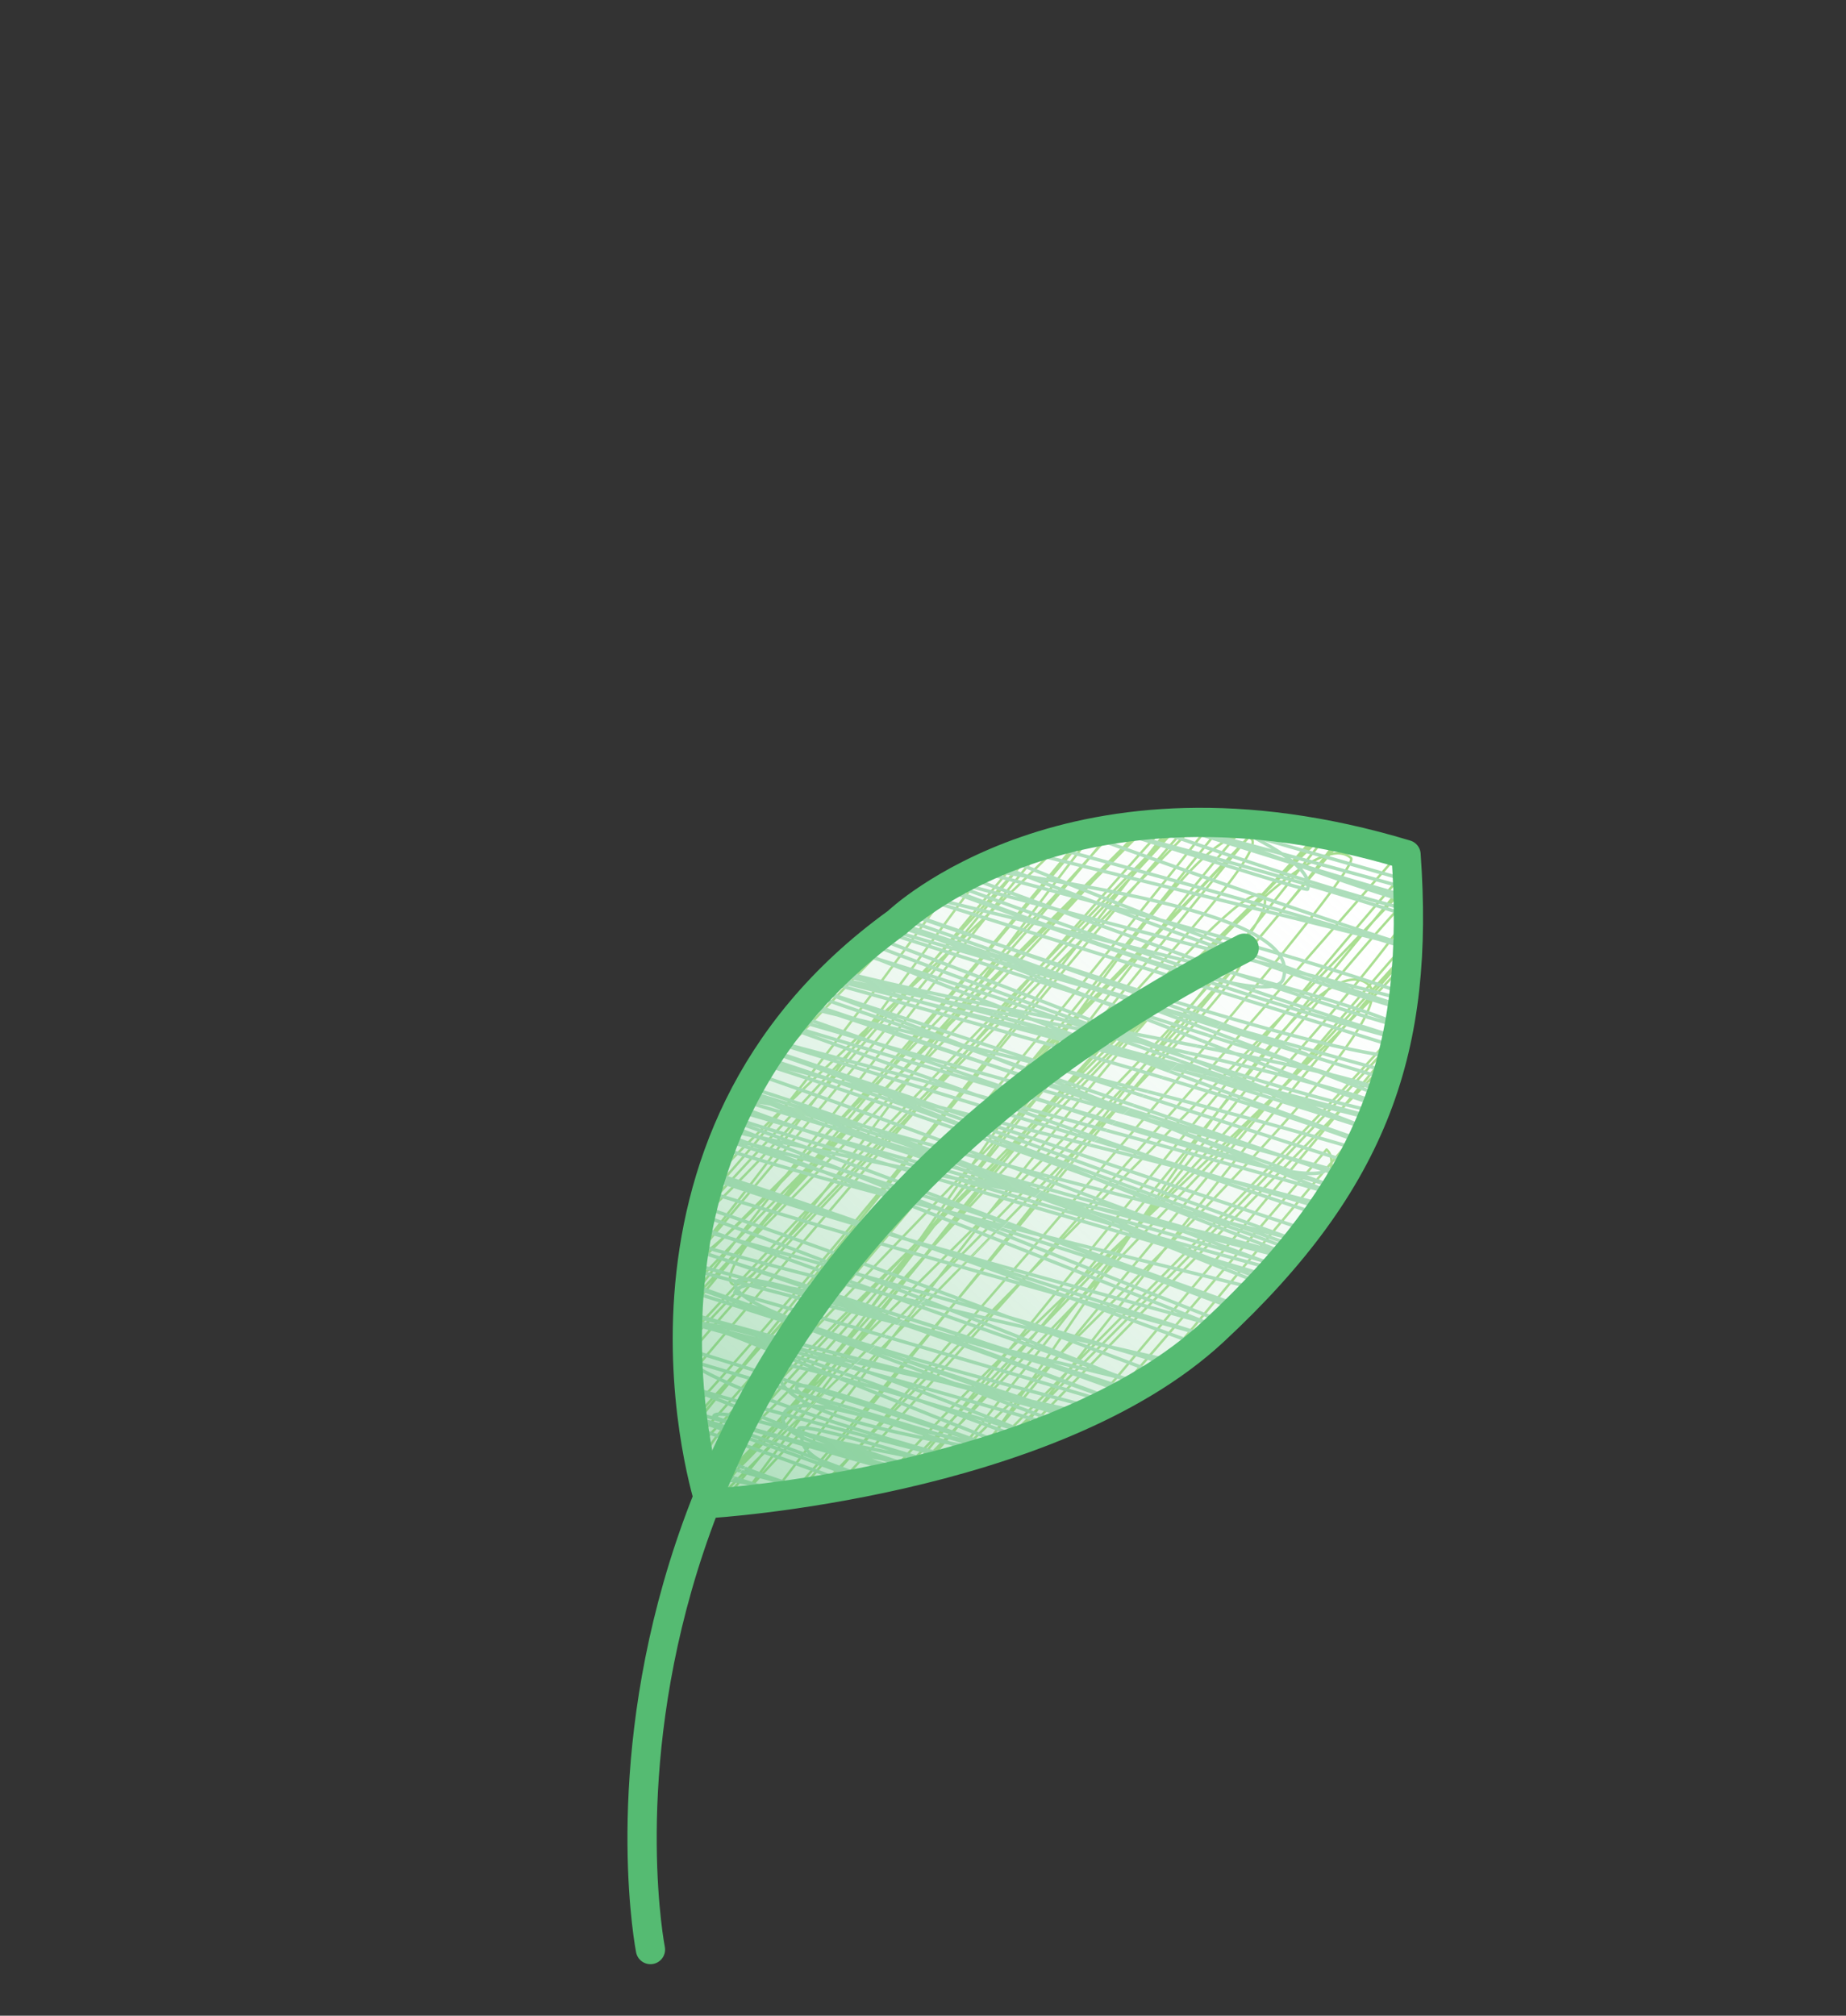 <svg id="Layer_1" data-name="Layer 1" xmlns="http://www.w3.org/2000/svg" xmlns:xlink="http://www.w3.org/1999/xlink" viewBox="0 0 378.68 413.46"><rect x="0" y="0" width="378.68" height="413.46" fill="#333333" stroke="none"/><defs><style>.cls-1,.cls-5,.cls-6,.cls-8{fill:none;}.cls-2{fill:#fff;stroke:#fff;stroke-width:3px;}.cls-2,.cls-5,.cls-6,.cls-7,.cls-8{stroke-linecap:round;stroke-linejoin:round;}.cls-3{opacity:0.5;}.cls-4{clip-path:url(#clip-path);}.cls-5{stroke:#4cbb17;stroke-width:0.5px;}.cls-6,.cls-7,.cls-8{stroke:#55bb72;}.cls-6{stroke-width:0.7px;}.cls-7,.cls-8{stroke-width:6px;}.cls-7{fill:url(#linear-gradient);}</style><clipPath id="clip-path" transform="translate(-14.37 135.69)"><path class="cls-1" d="M301.6,39.9c2.8,39.4-6,66.7-39.5,97.8s-103.2,35.4-103.2,35.4M301.6,39.9C233,19.3,197.2,53.8,197.2,53.8,134.6,99,158.9,173,158.9,173"/></clipPath><linearGradient id="linear-gradient" x1="143.37" y1="29.73" x2="311.75" y2="126.95" gradientTransform="matrix(0.95, -0.31, -0.31, -0.95, 33.21, 245.74)" gradientUnits="userSpaceOnUse"><stop offset="0" stop-color="#55bb72" stop-opacity="0.5"/><stop offset="1" stop-color="#fff" stop-opacity="0"/></linearGradient></defs><title>Leaf-right</title><path class="cls-2" d="M302.7,39.3c2.8,39.4-6,66.7-39.5,97.8S160,172.4,160,172.4M302.7,39.3C234.1,18.6,198.3,53.2,198.3,53.2,135.7,98.4,160,172.4,160,172.4" transform="translate(-14.37 135.69)"/><g class="cls-3"><g class="cls-4"><path class="cls-5" d="M63.9-43.9a0.38,0.38,0,0,1,.2-0.2c0.7,0.6-1.2,9.4-.9,9.7s49.1-56,49.7-55.5c1.3,1.2-48.7,54.6-45.1,57.7,1.4,1.3,16.1-19.2,16.7-18.7C88.7-47.1,50-7,51.6-5.5,53.4-3.9,86-47.6,87.9-45.9c2.9,2.6-28.6,35.7-26.5,37.6C62.6-7.1,108.3-68,112-64.7c5.4,4.8-72.1,80.6-67.8,84.5,4,3.5,57.4-67,58.9-65.7C107.7-41.8,29,22,36.6,28.9,38.6,30.7,138.5-92.4,142.3-89c7.4,6.7-110.1,122.1-107,124.8C41.1,41,149.7-94.9,151.3-93.5,155-90.2,73.8-14.7,81.7-7.7c0,0,66.5-82.6,70.7-78.8C159.8-79.7,41.6,37.7,43.5,39.4c5.4,4.8,94.2-117.2,100.2-111.8,0,0-66.6,79.7-66.2,80.1,0,0,71.3-92,77.5-86.4,0,0-102.6,105.6-93.5,113.8,1.9,1.7,127.1-155.8,134.1-149.5,8.8,7.9-95.9,105.5-94.8,106.5,3.5,3.2,95.4-109.1,96.7-107.9,2.4,2.2-144,137.2-128.9,150.7,3.8,3.4,133.6-150.2,134.1-149.6,8,7.1-128,143.7-126.8,144.8,2.3,2.1,134-159.1,138.8-154.8C225.8-114.8,78,3.9,92.4,16.8c9.6,8.6,54.2-73.6,60.7-67.7,1.8,1.7-77.6,76-70.5,82.3,2.1,1.9,94.9-124,103.9-115.9,1.1,1-146.3,140.7-132.1,153.4C64,77.5,161.6-57.1,164.8-54.2c2.4,2.1-65.2,62.1-59.8,67.1,6.2,5.4,124-140.2,125-139.3C242.3-115.4,84.8,27,89.9,31.6c5.6,5.1,121.3-149.7,128.4-143.2C235.3-96.4,61,48.9,70,57c5.3,4.7,155.6-187.6,162.6-181.4C241-117,47.6,75.9,51.7,79.6,61.8,88.6,154-57.1,165.3-47c6,5.3-111.8,128.9-110.6,130C61.2,88.8,243-142,250.4-135.3c8.4,7.5-147.8,148-137.9,157,7.4,6.6,87-120.3,98.6-110C227.7-73.4,63.7,70.8,66.9,73.7,79.9,85.4,187.3-87,200.4-75.3,209.4-67.2,47.3,80.3,54.8,87c3.3,3,154.4-179.4,158-176.2C215.2-87,62.1,65.9,70.6,73.5,78.4,80.5,200-92,210.5-82.5c0,0-136.6,153-136.1,153.5C89.4,84.4,176.2-68.2,189-56.8c6.4,5.7-89.5,90-81.5,97.2,15.7,14.1,98.8-122.7,105-117.1,2.4,2.2-91.4,83.1-81.9,91.6,9.3,8.3,87.8-103.7,90.7-101.1,0,0-124.6,131.3-119.3,136,14.5,13,148.7-181.1,156.3-174.3,7.8,7-194.4,204.4-187.7,210.4,6.4,5.7,169-203.8,176.6-197C262.7-97.1,48.9,81.5,64.1,95.2,68.4,99,255.3-118,255.3-118c1.9,1.7-133.2,143.7-127.6,148.8,1.5,1.4,112.8-130.2,114.9-128.2,8.2,7.3-176.8,202.2-176,202.8,4.9,4.3,149.3-169,150.5-167.9C228-52.9,50.1,96.8,66.9,111.8,84.3,127.5,229.8-69.9,229.8-69.9S119.2,41.9,126.8,48.6C135,56,252.4-114.7,264-104.3c7.3,6.5-159,179.5-158.2,180.2,6.2,5.5,162.5-203.7,173.6-193.7C291.8-106.7,114,66.6,118,70.2,118.2,70.5,244.9-72.7,245.6-72c5.3,4.7-145.1,147-135.2,155.8,4.5,4.1,173-215.8,184.4-205.6C314.4-104.2,63.1,95.4,84.2,114.4c0.9,0.8,203-241,210.2-234.5,0,0-209,232.8-208.1,233.6,12.1,10.8,201.3-254.4,216.1-241C309-121.7,102,95.1,106.2,98.9c0.6,0.5,204.6-228.2,204.6-228.2,10,9-176.5,190.9-172.4,194.6,12.8,11.6,155.8-206.5,172.1-191.9,12.7,11.4-210.4,240.8-209,242.1,15.8,14.1,166.7-220.1,183.7-204.8C295.6-79.9,134.1,62.5,145.1,72.3,158.6,84.2,284.8-83.6,284.8-83.6,297.4-72.3,131,73.3,143,84,156.9,96.5,234.9-35.9,243.6-28.1c15.8,14.2-143.3,150.6-136.7,156.6,11.8,10.6,188.7-247.7,207.2-231.1,6.2,5.5-195.6,222.1-194.8,222.8C130.8,130.7,254.9-44,261.3-38.3c6.9,6.2-132.9,130-120.3,141.2,0.2,0.2,138.5-179,150.7-168.1,0.6,0.5-173.5,191.1-169.6,194.6,9.5,8.5,178.8-223.3,190.6-212.6,8,7.1-182.2,202.4-179.6,204.8C133.7,122.1,256.8-42,269.5-30.6,283.7-17.8,125,102.2,140,115.6,143.1,118.4,275.4-56,285.6-46.8c10.1,9-179.7,193.9-175.5,197.6,7.4,6.7,147.2-191,160.6-179C283.5-16.6,126.5,111.9,138,122.2c17.7,15.9,120.8-158.6,132.7-148C271-25.5,135,105.8,149.2,118.5c11.1,10,169.1-203.3,176.5-196.7,6.6,6-200.1,225.8-199.7,226.2C141.7,162.1,262.4-38.7,279.6-23.3,298.7-6.1,87.2,190.6,87.9,191.3,98.6,200.8,254.5,1.5,256.4,3.3c12.2,10.9-119.3,114.1-109.2,123.2C160.4,138.3,300.1-45.1,300.6-44.6c20.5,18.4-196.2,226.2-195.7,226.7C118.7,194.2,242.2,5.1,254,15.7c8,7.2-153.4,170.8-148.7,175,4.1,3.7,203-250.7,215.1-239.8C332-38.8,154.7,118.8,164.5,127.6c7.9,7.1,101.9-145.8,117.9-131.4,6.6,6-184.2,178-169.9,190.9,18.2,16.3,177-201.9,179.2-200C302.1-3.6,88.7,200,98.2,208.4c19.2,17.2,220-246.7,220.7-246.1C326.4-31,95,188.5,108.9,200.9,110.3,202.1,284.3-9.6,291.7-3c5.5,5-168.8,164.3-154.5,177.1C152.3,187.5,326.7-53,334.7-46c12.8,11.5-182,200.7-179,203.4C157.1,158.6,294-20.2,305.6-9.8,316.5,0,137.7,161.5,149.4,172.1,168.6,189.3,256.6,23.3,271.1,36.4c6.4,5.8-114.4,122.6-111.3,125.4C169.6,170.5,300.3-9.5,307.5-3c16.4,14.7-157.4,166-150.6,172.2C168.4,179.4,282.6-1.7,297.9,12,318.7,30.7,98,224.7,107.4,233.1c6.7,6,156.9-193.2,166-185.1,11,9.9-175.1,170.2-161.2,182.7C130.8,247.4,309.6-2.6,316.2,3.2c0.7,0.6-183.4,186.3-171.9,196.6,2.6,2.3,107.6-154,124.5-138.8,5.6,5.1-131.9,131.8-123.1,139.8,8,7.2,187.6-225.4,195.6-218.2C341.5-17.2,94.2,212.4,118,233.8c9.6,8.6,154.3-210.6,173.5-193.5,3.5,3.2-125.8,149-125.8,149C169,192.2,345-10.7,345-10.7,361,3.7,106,230.6,123,245.8,135.8,257.3,306.5,37.7,308.2,39.3c12.8,11.4-183.5,197-177.4,202.5C141.2,251.3,327.1-.9,338.9,9.6c13,11.7-208.1,222.6-201.5,228.6C152,251.3,306.3,29.9,316.3,38.8c13.2,11.7-146.4,138.1-132,151C200.6,204.5,278,51,295.1,66.3c15,13.4-196.2,191.5-180.6,205.6C124.8,281,323.7,22.6,331.6,29.7,347.4,43.9,166,208.5,171,213c10.5,9.4,138.2-174,148.1-165.1C331.6,59.1,128.4,238,143,251.1,155.1,262,353.2,11.2,356,13.7c12.2,10.9-233.6,232.6-215.3,248.9,4.2,3.7,145.8-162.5,145.8-162.5,15.1,13.5-144.7,155-137.8,161.2C157.1,268.8,314.8,61,322.3,67.7c5.9,5.3-148.5,170.4-148.5,170.4S294,100.8,295.7,102.2c10.8,9.7-116.2,130-114.8,131.2C186.8,238.7,306.3,74.5,315.8,83c15.1,13.5-146.2,145.2-137.2,153.3S328.4,62.6,331.7,65.5c9.2,8.2-189.1,206.1-182.5,212,2.4,2.2,170.4-197.3,174-194,6.2,5.5-110.9,123.3-109.9,124.2,16.1,14.5,94.7-110.1,97-108.1,6.2,5.5-88.4,83.6-80.1,91.2C243,202.4,324.4,69.4,332.5,76.7c10.9,9.8-156.6,169.5-149.8,175.7,8.4,7.5,171.8-218.6,185.2-206.6C380.6,57.2,224.1,179.9,238.7,193c11.5,10.4,101-136.9,113.1-126.1C363.5,77.3,236.7,175,248,185.1c8.8,7.9,37.8-70.9,52-58,6.8,6.1-74.9,84.9-74.1,85.6C234.2,220.1,339,71.3,346.6,78.1c1.6,1.4-134.4,150-133.8,150.6,0.1,0.2,82.8-108.3,90.7-101.2,5.9,5.3-123.9,129.3-116.8,135.6,10,9,149.4-189.7,160.9-179.4,2.2,2-91.8,98.4-88.7,101.1s82.6-102.7,87.9-98c6.6,5.9-127.7,142.2-127.1,142.7,4.5,4,100.9-119.1,104.2-116.2,2,1.8-72.6,77.1-67.5,81.7,6.6,5.9,32.2-55.8,42-46.9,1,0.9-30.3,32.4-29.4,33.2,4.4,3.9,33.4-55.1,42.3-47.1,0.8,0.8-72,84.2-69.4,86.5,9.1,8.2,97.7-123.9,105.2-117.3,12.1,10.8-117.6,128.9-114,132.2,5.9,4.9,111-143.9,120.9-135,2.8,2.5-103.5,104.8-94.9,112.5,7,6.2,118.8-139.7,122.4-136.5,2.1,1.9-106.5,99.5-95.2,109.5,9,8.1,82.2-107.8,90.2-100.6,9,8.1-144.9,161-140.2,165.3,7.2,6.4,105.3-122.6,107.8-120.3,4.5,4.1-80.7,91.9-77.8,94.5,0.7,0.6,76.9-92.9,80.4-89.7,8.9,8-85.8,95.9-81.9,99.4,1.4,1.3,76.8-91.2,79.5-88.7,0.3,0.3-10.3,11.2-10.1,11.3,3.8,3.4,13.9-26.4,19.3-21.5,0.3,0.3-21.7,23.8-20,25.3,3,2.7,19.2-25.1,21-23.4,4.2,3.8-45,53-43.5,54.4,1,0.8.3-7.6,3.9-4.3,1,0.8-12.3,13.2-11.1,14.2,2.8,2.5,32.8-42.7,35.8-40,1.7,1.5-64.3,63.1-57.5,69.2,3,2.7,27.2-38.6,31.3-34.9,0,0,9-6.1,9.5-5.6,0,0,29.8-34.5,30.4-34s-56.6,57.7-52.7,61.2c1.4,1.3,60.2-69.2,61.2-68.3,0.5,0.4-49.1,48.8-45.9,51.8,1.4,1.3,44.6-52.2,45.8-51.1,3.8,3.4-57.6,66.1-57.1,66.6,0,0.1,54.2-65.9,57-63.5,2,1.8-68.2,70.4-64.5,73.7,2.2,1.9,50.7-58.2,51.5-57.5,2.5,2.3-31.3,32.1-29.2,33.9,1.4,1.3,8.2-12.8,9.9-11.1,0.1,0.1-23.7,31.6-22.8,32.5,0,0,77.9-87.4,78.2-87.2,0.9,0.9-37.4,41.6-34.7,44,0.9,0.8,8-9.6,8.3-9.3,0.7,0.6-3.4,10.9-2.9,11.3,0,0,15.4-17.2,15.5-17.2" transform="translate(-14.37 135.69)"/><path class="cls-6" d="M158.4,239.8l-0.3-.1c0.3-1.1,43,16.9,44.2,12.8,0,0-47.6-15.1-47.5-15.3,0.5-1.9,52.4,18,53.4,15,0.2-.4-46.9-14.4-46.7-15,0-.1,8.8-3,8.8-3.1,0.5-1.5-22.1-6-21.8-7.1,0.7-2.3,32.1,5.2,32.3,4.6,0.8-2.7-32.7-10.6-32.7-10.6,0.3-.8-9.3-6-8.9-7.1,0.6-2.1-14.7-2.8-14.1-4.6,2.1-6.4,92.2,33.1,93.8,28.3,0.2-.7-46.8-15.1-46.8-15.1,0.5-1.7-18.8-8-18.7-8.4,0.6-1.9-44.1-11-43.2-14,1.3-4.1,85.3,34.1,87.5,27.5,0,0-44.9-14.4-44.9-14.5s61.2,15.5,61.5,14.6c0.2-.7-84.3-25.4-83.7-27,0.8-2.4,74.3,29.4,76.2,23.3,1.1-3.3-61.2-15.9-60.1-19.4,1.6-5,64.7,18.7,64.9,17.8,0.1-.3-67.7-16.1-66.1-21.3,0.1-.4,122.7,40.9,123.8,37.6,0.4-1.3-129.1-40.8-128.9-41.6,1.1-3.4,78.6,29.8,80.9,22.6,1.1-3.5-49.6-13.2-48.7-15.7,0.4-1.2,44.4,11,45,9,1.1-3.5-44.7-10.6-43.6-14.1,2.5-7.7,91.5,31.4,92.3,29.1,0,0-92.4-21.3-89.9-29,3.1-9.6,106.4,38.9,108.4,32.5,0.7-2.3-120.5-34-119-38.4,0.9-2.6,28.6,6.7,28.8,6.3,1.1-3.6-112.9-27.2-110.3-35.6,5.3-16.3,165,62.9,169,50.6,0.5-1.7-131.7-31-128.3-41.4,1.4-4.2,76,26.7,77.6,21.8,3.5-10.9-109.7-28.9-107.8-34.8,2.7-8.3,198.5,76.5,203.7,60.5,0.7-2.2-206.6-56.8-203.8-65.7,4-12.4,149,61.3,153.6,46.9,4-12.5-78.5-20.5-77.1-24.8,0.5-1.7,45.9,14.8,46.5,12.9,1.2-3.8-54-9.2-51.7-16.7,0.2-.5,71.9,20.9,72,20.4,4.2-13-78.3-22.3-77.4-25,2.2-6.9,119.9,41.5,122.2,34.5,2.9-8.9-167.4-47-165.4-53.3,4.7-14.6,213.3,80.2,217.3,67.7,0.4-1.4-224.2-60.8-220.8-71.2,3.6-11.3,160.3,56.7,162.6,49.5,0.5-1.2-128.4-28.6-124.6-40.3,2.1-6.8,108.6,43.5,112.1,32.7,2.3-7.2-103.8-31.7-103.2-33.3,1.9-5.9,152.2,51.9,153.6,47.5,5.1-15.6-140.6-27.7-135.4-43.7,0.8-2.4,93,32.5,94,29.4,4.9-15.2-95.9-27.1-94.8-30.6,1-3.1,84.2,25.4,84.2,25.2,5-15.4-91.3-15.7-87.3-28.1,4.7-14.6,158.1,61.9,161.9,49.8,1-2.6-274-68.2-268-86.9,2.5-7.7,238.9,102.3,246.4,78.9,2.5-7.8-216.5-68.7-216.2-69.8,6.6-20.5,244.3,82,245.7,77.9,4.5-13.9-231.5-56.4-226.2-73C120,127.6,321,195,321,195c5.3-16.3-145.6-38.8-143.2-46.2,1.6-5.1,166.7,62.5,170.1,52,2.4-7.6-202.9-44.7-196.8-63.5C155.7,123,320,202.1,323,192.7c4.8-14.8-233.7-73.6-233.2-75.2,4.8-15,166.9,63.6,169.9,54.5,2.4-7.6-90.7-11.1-85.4-27.6,0.9-2.9,124.6,37.6,125.2,35.5,4.4-13.7-225.6-61.6-222.3-71.7,2.2-6.8,241.9,74.6,241.9,74.6,6.3-19.5-202-45-196.1-63.3,2.8-8.5,193.3,75.6,198.2,60.8,4.5-14.1-227.9-73.4-227.9-73.4,4.4-13.6,204.2,65.5,204.2,65.5,2.1-6.6-202.4-45.4-196.6-63.4,0.7-2.2,270.4,98.8,273.9,88.1,2.2-7-209.7-67.6-209.7-67.6,3.8-11.9,138,42.9,138,42.5,1.6-5-141.1-34.3-137.8-44.5,2.6-7.9,140.6,51.9,143.6,42.5,0.2-.8-223.2-72-223.2-72,7.7-23.7,290.3,112.1,296,94.4C386.8,176.4,85.8,97,85.8,97c5.9-18.3,213.6,70.5,215.1,65.7,1.9-5.8-227.7-49-220.6-71.2,2.5-7.7,256.8,97.1,262.7,79,4.7-14.6-243.8-51-235.7-76.1,5.5-17,276.9,99,281.4,84.9C388.8,179.2,71,76.8,71,76.8c8.5-26.4,275.8,102,280.5,87.6,2.6-8-210.9-56.9-207.7-67,4.8-15,212.7,69.8,213.9,66.2,0,0-304.2-77.1-298-96.1,8.1-25.1,310.4,123.8,318.2,99.7,0,0-276-88.5-275.9-89C106.9,63,371.1,182,377.4,162.9c5.2-16-253.5-61.1-247.5-79.8,6.5-20,219,80,222.1,70.6,2.4-7.5-191.8-59.5-191.1-61.7,4.5-14,137.2,50,139.3,43.6,6.7-20.8-188.6-39.1-182.3-58.8,3.7-12,258.7,93.3,261.8,83.6,4-12.2-285.3-83.7-282.8-91.3,6.2-19.3,241.5,85.1,244.9,74.6,2.3-7.2-221.3-61.7-218.5-70.4,4.7-14.4,240,82.7,242.5,75,0.3-.9-233.4-56.6-227.9-73.6,3.4-10.9,186.8,66.9,189.7,57.9,1.7-5.1-205.9-47.8-200.5-64.7,2.9-9,256.1,94.3,259.8,82.7,1.7-5.3-243.8-52.7-236.2-76.3,2.8-8.6,214.2,92,221.5,69.5C378.6,124.5,97.5,73,102.7,57c0.6-1.8,277.1,94.7,278.8,89.6,6.8-21.1-335.3-95.4-331.6-107,6.6-20.4,306.1,93.5,306.3,93,0,0-275.3-78.5-272.3-87.9C85.9,38.4,350,144,354.5,130c7.8-24.2-242.1-70.4-239.9-77.4,7.3-22.5,268.9,106.3,275.1,87.3,1.7-5.4-346-98.7-342.2-110.4,2.4-7.4,235.2,86.7,239.1,74.4,0,0-243-64.6-239-77.1,2.5-7.7,319.7,110.1,322.4,102,6.1-19-335.5-105.6-334.7-108,0,0,272.1,95.8,274.8,87.3C313.9,96,77.4,40.6,79.7,33.5c0,0,297.2,99.2,298.8,94.4,6.9-21.4-236.6-68.3-234.2-75.6,5.2-16,247.7,81.6,248.3,79.8C399.8,109.6,33.4,32.5,38.2,17.6,47-9.7,314.8,106.6,316,103,322.9,81.5,90.3,58.2,98.5,32.9c8.3-26,273.3,88,274.5,84.2,3-9.3-247.8-57-241.1-77.8,5.4-16.7,169.3,58.4,171.2,52.4C306.6,81,132.8,64.9,141,39.4c0-.2,240,100.8,247.4,78,0.3-.9-319.8-101.9-319.4-103C72.4,3.9,282.4,80.6,282.4,80.6c0.3-.9-203.7-61.9-202.5-65.4C81.4,10.5,317.6,116,325.6,91.4c0-.1-285.9-77.2-281.5-90.8,0,0,319.3,113.4,323.8,99.6C368,99.6,41-1,42.2-4.8c0.5-1.7,261.2,99.3,265.9,84.6,4-12.5-202.3-47.3-197-63.6,4-12.5,162.2,62.4,166.5,48.9,7.9-24.3-149.5-24.2-142.5-45.9,2.2-6.7,180.1,67.3,183.2,57.7C322.5,63.7,40,5.4,45.4-11.1c2.9-9,312.6,121.8,320,98.7C367.3,81.8,70.1,18,77.6-5.3c0,0,263.9,112.9,272.9,84.8C355.6,63.8,71.1,2.2,74.9-9.5c4-12.4,261.2,109.7,269.5,83.9,8-25-319.6-84.2-314-101.3C37.8-50.1,338,106.7,348.6,73.6,351.7,64,94.1,16.7,101.5-6.1c1.7-5.1,180.7,54,181.1,52.8C289.4,25.7,30-33.5,30.4-34.7,34.8-48.5,352.8,90.1,360.1,67.7c1-3-335-102.7-333.5-107.6C31.3-54.5,314.4,66.7,319.3,51.6c0.8-2.5-275-70.4-269.6-87C57.5-59.6,318.5,68.4,324,51.1c0.3-.9-215.6-59.5-212.6-68.6,0.6-2.1,226.4,87.2,231.8,70.3,2.2-6.5-333-89-327.6-105.7C18-60.3,329.8,54.5,332.5,46.5,336.4,33.7,83.6-18.1,88.2-32.4c8.3-25.8,247.5,77.2,247.5,77.2C336,43.6,87.9-22.1,91.7-34c1.4-4.2,204.8,62.5,205.1,61.6C300,18.1,55.3-48.6,55.7-50.1c8.8-27.1,270.7,108,277.4,87.2C341.5,11.2,9-47.8,14.8-65.6c8.3-26,277.2,96.8,280,88.1C299,9.3,65.2-34.6,70.2-50c7.2-22.2,250,80.3,251,77.5C328,6.5,102.6-32.8,105.6-42,108.5-51,269.3,15.3,272,6.9c4.2-13.2-159-40.4-155.8-50.3C122.2-62.3,314,15.1,314,15.1S45.1-47.5,52.1-69.4c2.4-7.4,209.4,83.6,214.8,66.7C273.6-23.6,72.3-52,76.3-64.3,79.9-75.4,286.7,9.6,289.7.2c3.1-9.7-188.2-51.9-185.6-59.9,3.5-10.6,211.4,69.9,213,65C320.8-6.3,147-41.5,149.4-48.9c2.1-6.5,124,43.3,126.3,36,1-3-117.9-19.6-112.6-36.3,1.8-5.7,88.6,26.8,89.6,23.6,2.5-7.5-162.2-46-160.4-51.7C97.9-94.6,265-21.5,266-24.9c0,0-102.5-26.7-100.6-32.5C169-68.6,275-13.8,278-22.9,283.6-40.2,84.2-71.6,88.2-84.1,92.6-97.6,352.2,9.3,355.1.3c0.5-1.7-168.3-44.5-165.5-53.4,1.8-5.7,79.9,34.5,82.6,26.1,0.5-1.6-97-17.3-92.9-30C184.9-74.6,351.9,0,352.8-2.6L112.3-80.3c3.2-10,158.7,57.6,161.6,48.4,0.7-2.1-140.6-36.6-138.1-44.6,0,0,191,60.7,192.4,56.2,4.3-13.4-171.1-42.8-167.5-54.1,1.5-4.6,93.3,28.1,94.1,25.7,1.4-4.4-71.4-22.1-71.1-23C188.5-86.4,346-14.9,347.9-20.8c1.5-4.5-181.2-46.7-177.8-57.3C172.3-84.8,339-19.7,341.3-27c0.7-2.3-175-49.8-173.1-55.8,2.5-7.7,78.7,21.6,79.2,20.3,3.2-9.9-29.1.5-26.2-8.4,2.7-8.3,98.3,33.4,99.2,30.2,3.6-11.2-147.5-40.9-145.6-47S291.4-53.2,291.4-53.2c1.4-4.3-78.3-19.6-76.6-24.8C218.2-88.6,341.2-35.6,342-38c0-.2-153.2-43.8-151.5-48.9,1.1-3.3,44.5,13.6,44.6,13.6,0.8-2.7-85.5-27.4-85.4-27.6,1.4-4.4,140.8,47.1,142.2,42.9,0.1-.4-86-26.4-85.5-27.6,0.9-2.6,35.8,10.7,36.5,8.5,0.5-1.5-66.3-13.9-64.2-20.7,0,0,98.7,30.1,99.1,28.9,1.4-4.2-101.4-26.3-99.6-32.1,0.5-1.6,56,24,57.9,18.2,2.5-7.9-14.8-3.1-14.3-4.6,0.1-.3,3.5.1,3.5-0.2,1.2-3.7-23.7-6.7-23.4-7.6,0.7-2,115.9,37.3,116.1,36.7,1.8-5.8-105.5-34-105.5-34,1.9-6,96.4,41.9,99.8,31.5,1.5-4.5-77.1-20-75.7-24.4,2.6-8,90.9,27.3,91.6,25.2,0.5-1.4-63.3-14.8-61.6-19.9,0.4-1.4,26.6,10,27.4,7.8,0.1-.5-29-9.4-29-9.4,0.5-1.7,20.7,5.5,20.9,4.8,0.6-2.1-40.9-10.2-40-12.9,0-.1,74.8,23.5,74.8,23.5,1.4-4.3-72.5-19.2-71.2-23,0.4-1.1,41.1,10.6,41.4,9.5,1.7-5.2-123.2-33.8-121.5-39.2,1.2-3.8,75.9,23.2,77,19.6,0-.2-59.8-17.9-59.4-19.2,1.1-3.4,73,24.5,74.6,19.6,1-3.2-43.8-12.9-43.4-14,0.9-2.9,88.5,26.8,88.8,26s-15.1-3.1-14.6-4.7c0.1-.3-14-7.7-13.9-8.3,0.6-1.9-33.2-8.2-32.4-10.4s23.8,5.1,23.8,5c0.5-1.6-17.4-4.7-17.2-5.5,1-3.1,63.4,20.6,64.7,16.5,0.2-.6-112.1-35.4-111.9-36.1,1.2-3.7,60.7,18.1,61.3,16a8.45,8.45,0,0,1-1.7-.5c1.7-5.2,54.7,17.6,54.9,17.2,0-.1-68.1-21.9-68.1-21.9s52.8,17.3,52.9,16.8l-35.7-11.5" transform="translate(-14.37 135.69)"/></g></g><path class="cls-7" d="M302.8,39.6c2.8,39.4-6,66.7-39.5,97.8S160,172.7,160,172.7M302.8,39.6C234.2,18.9,198.4,53.5,198.4,53.5,135.7,98.7,160,172.7,160,172.7" transform="translate(-14.37 135.69)"/><path class="cls-8" d="M147.8,264.2S122.1,133.8,269.6,58.8" transform="translate(-14.37 135.69)"/></svg>